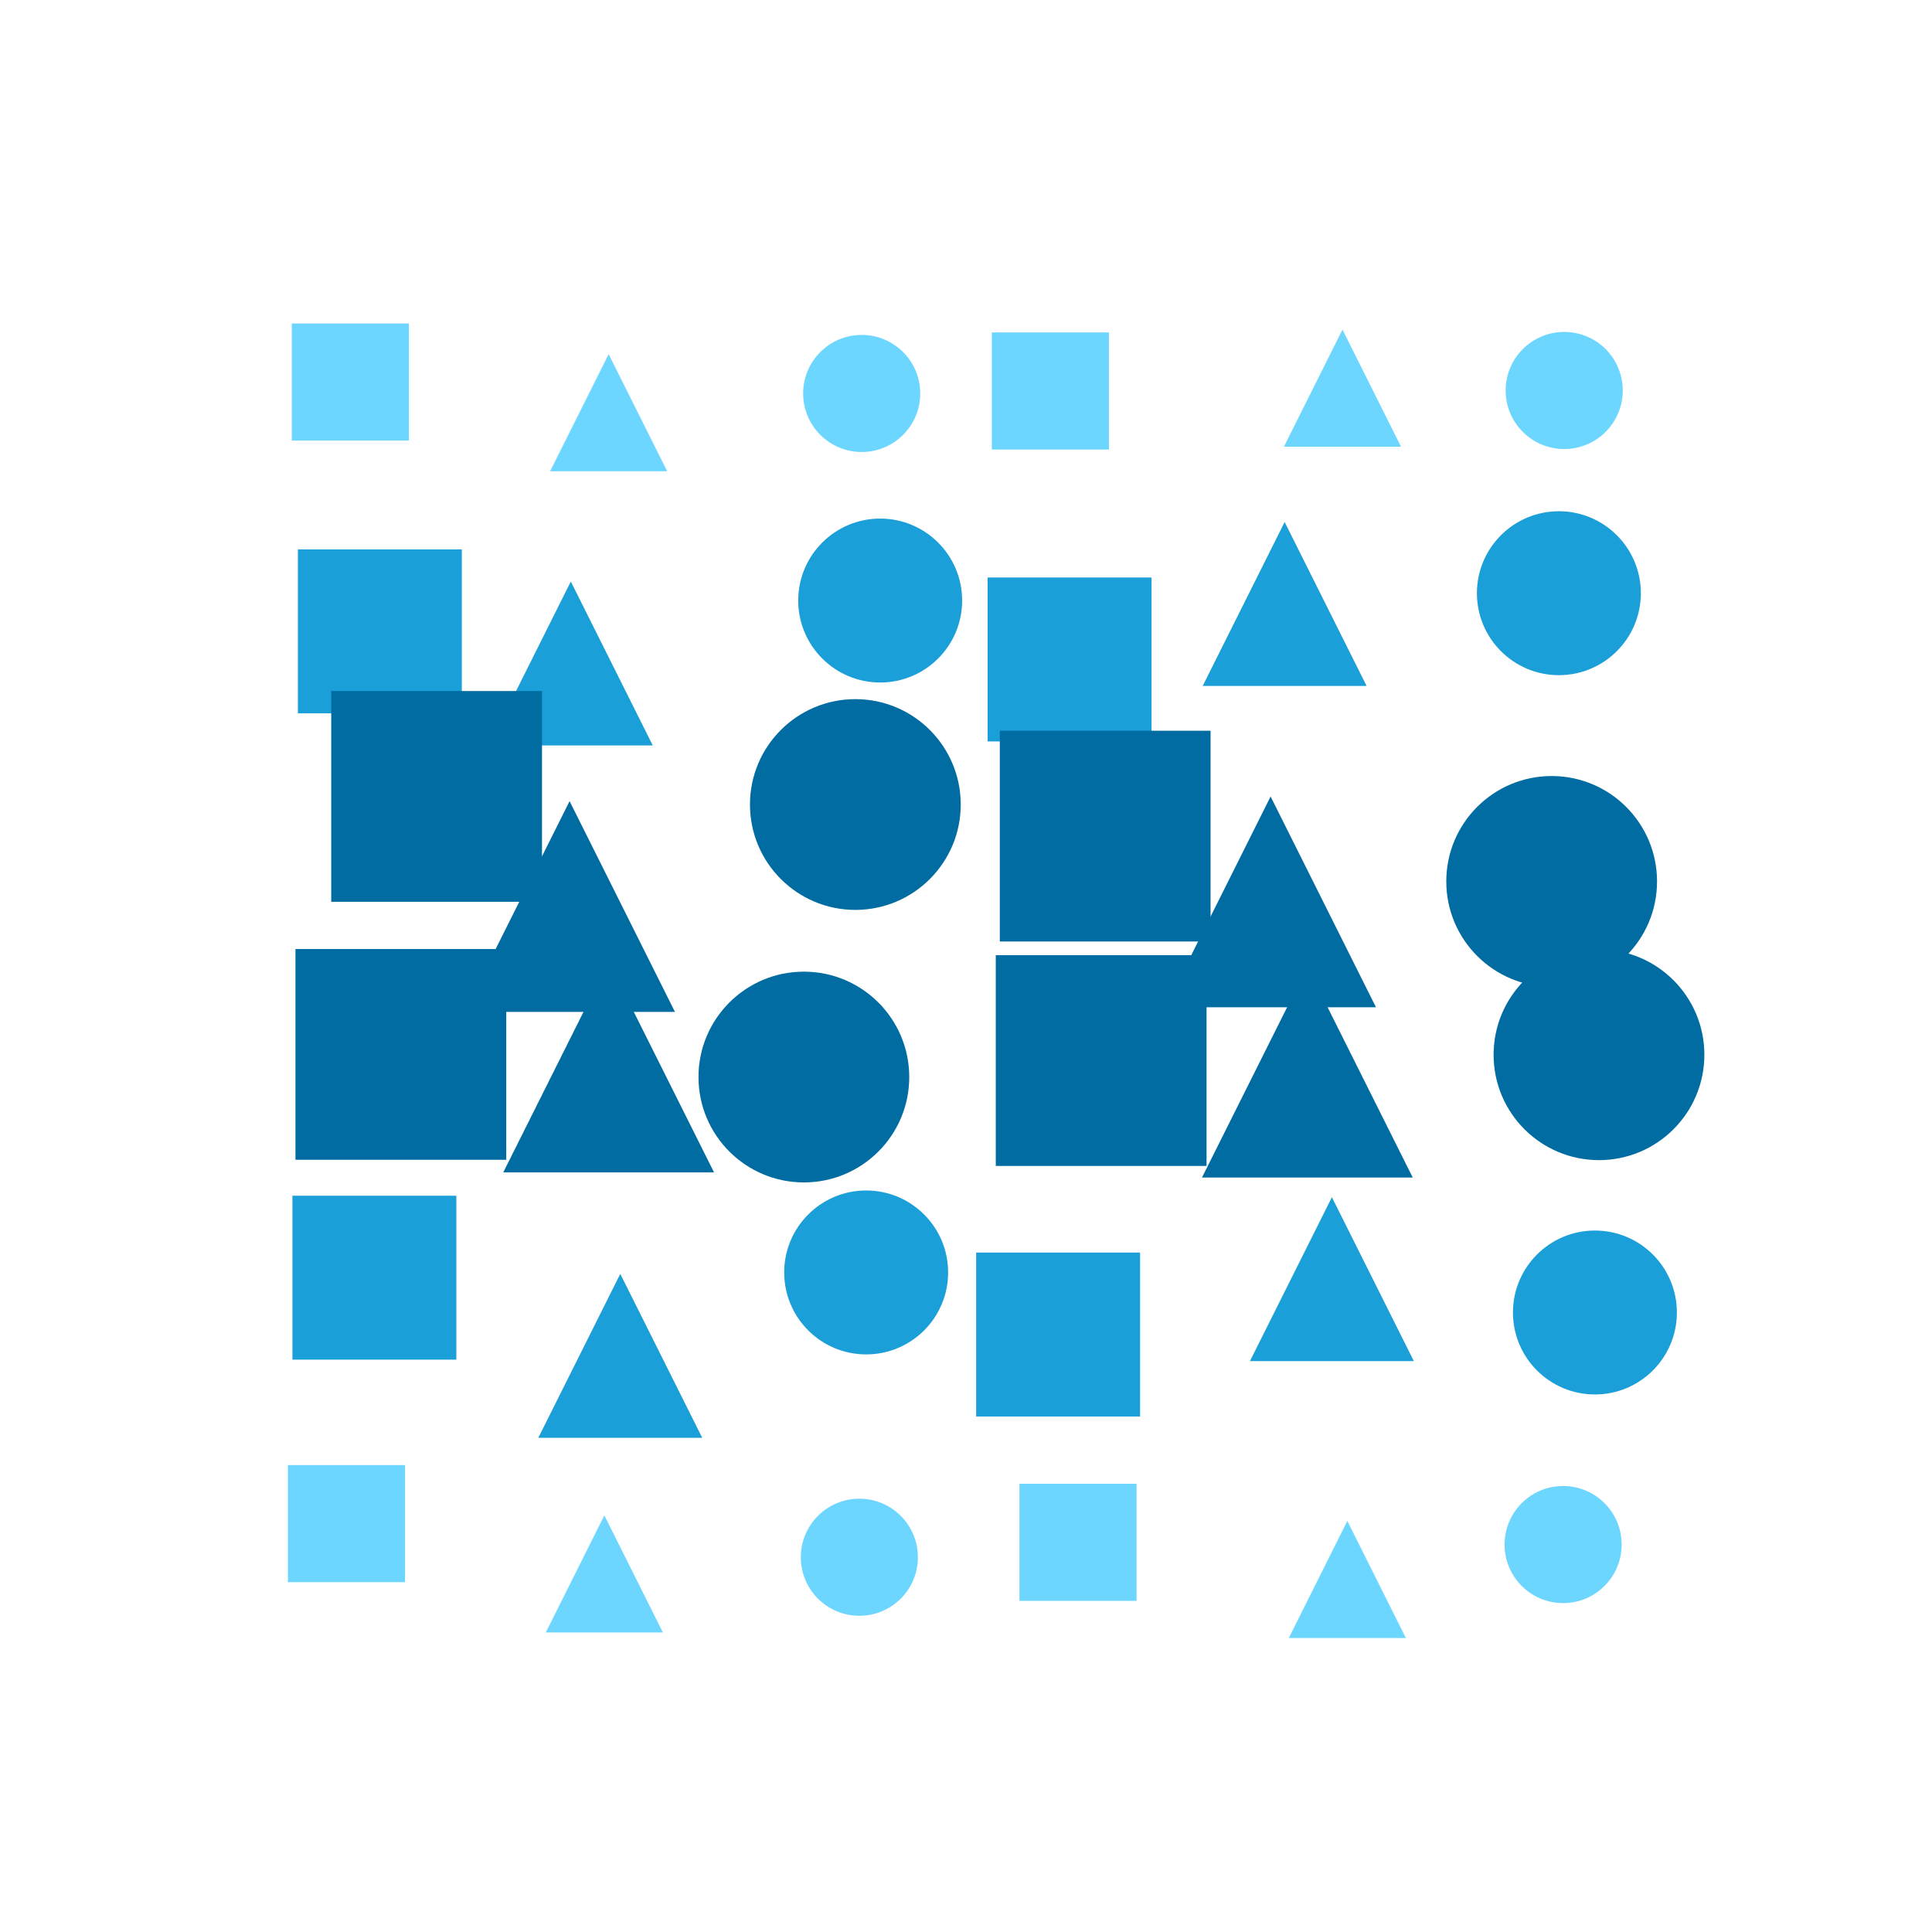 <?xml version="1.0" encoding="utf-8" ?>
<svg baseProfile="tiny" height="330" version="1.2" width="330" xmlns="http://www.w3.org/2000/svg" xmlns:ev="http://www.w3.org/2001/xml-events" xmlns:xlink="http://www.w3.org/1999/xlink">
  <defs/>
  <rect fill="white" height="330" width="330" x="0" y="0"/>
  <rect fill="#6dd6ff" height="20" stroke-width="0" transform=" rotate(0, 59, 65)" width="20" x="49.841" y="55.255"/>
  <polygon fill="#6dd6ff" points="93.962,80.493 103.962,60.493 113.962,80.493" stroke-width="0" transform=" rotate(0, 103, 70)"/>
  <ellipse cx="147.183" cy="67.206" fill="#6dd6ff" rx="10.0" ry="10.0" stroke-width="0" transform=" rotate(0, 147, 67)"/>
  <rect fill="#6dd6ff" height="20" stroke-width="0" transform=" rotate(0, 179, 66)" width="20" x="169.418" y="56.783"/>
  <polygon fill="#6dd6ff" points="219.307,76.299 229.307,56.299 239.307,76.299" stroke-width="0" transform=" rotate(0, 229, 66)"/>
  <ellipse cx="267.179" cy="66.698" fill="#6dd6ff" rx="10.0" ry="10.0" stroke-width="0" transform=" rotate(0, 267, 66)"/>
  <rect fill="#1b9fd8" height="28" stroke-width="0" transform=" rotate(0, 64, 107)" width="28" x="50.885" y="93.841"/>
  <polygon fill="#1b9fd8" points="83.5,127.33 97.5,99.33 111.5,127.33" stroke-width="0" transform=" rotate(0, 97, 113)"/>
  <ellipse cx="150.342" cy="102.577" fill="#1b9fd8" rx="14.0" ry="14.0" stroke-width="0" transform=" rotate(0, 150, 102)"/>
  <rect fill="#1b9fd8" height="28" stroke-width="0" transform=" rotate(0, 182, 112)" width="28" x="168.69" y="98.644"/>
  <polygon fill="#1b9fd8" points="205.428,117.166 219.428,89.166 233.428,117.166" stroke-width="0" transform=" rotate(0, 219, 103)"/>
  <ellipse cx="266.269" cy="101.324" fill="#1b9fd8" rx="14.0" ry="14.0" stroke-width="0" transform=" rotate(0, 266, 101)"/>
  <rect fill="#006ca1" height="36" stroke-width="0" transform=" rotate(0, 74, 136)" width="36" x="56.576" y="118.035"/>
  <polygon fill="#006ca1" points="79.289,172.839 97.289,136.839 115.289,172.839" stroke-width="0" transform=" rotate(0, 97, 154)"/>
  <ellipse cx="146.1" cy="137.417" fill="#006ca1" rx="18.0" ry="18.0" stroke-width="0" transform=" rotate(0, 146, 137)"/>
  <rect fill="#006ca1" height="36" stroke-width="0" transform=" rotate(0, 188, 142)" width="36" x="170.776" y="124.816"/>
  <polygon fill="#006ca1" points="199.027,172.047 217.027,136.047 235.027,172.047" stroke-width="0" transform=" rotate(0, 217, 154)"/>
  <ellipse cx="265.035" cy="150.553" fill="#006ca1" rx="18.0" ry="18.0" stroke-width="0" transform=" rotate(0, 265, 150)"/>
  <rect fill="#006ca1" height="36" stroke-width="0" transform=" rotate(0, 68, 180)" width="36" x="50.471" y="162.101"/>
  <polygon fill="#006ca1" points="85.962,200.25 103.962,164.25 121.962,200.25" stroke-width="0" transform=" rotate(0, 103, 182)"/>
  <ellipse cx="137.307" cy="183.966" fill="#006ca1" rx="18.0" ry="18.0" stroke-width="0" transform=" rotate(0, 137, 183)"/>
  <rect fill="#006ca1" height="36" stroke-width="0" transform=" rotate(0, 188, 181)" width="36" x="170.087" y="163.153"/>
  <polygon fill="#006ca1" points="205.305,201.134 223.305,165.134 241.305,201.134" stroke-width="0" transform=" rotate(0, 223, 183)"/>
  <ellipse cx="273.118" cy="180.159" fill="#006ca1" rx="18.0" ry="18.0" stroke-width="0" transform=" rotate(0, 273, 180)"/>
  <rect fill="#1b9fd8" height="28" stroke-width="0" transform=" rotate(0, 63, 218)" width="28" x="49.947" y="204.24"/>
  <polygon fill="#1b9fd8" points="91.946,245.589 105.946,217.589 119.946,245.589" stroke-width="0" transform=" rotate(0, 105, 231)"/>
  <ellipse cx="147.947" cy="217.343" fill="#1b9fd8" rx="14.0" ry="14.0" stroke-width="0" transform=" rotate(0, 147, 217)"/>
  <rect fill="#1b9fd8" height="28" stroke-width="0" transform=" rotate(0, 180, 227)" width="28" x="166.735" y="213.949"/>
  <polygon fill="#1b9fd8" points="213.498,232.488 227.498,204.488 241.498,232.488" stroke-width="0" transform=" rotate(0, 227, 218)"/>
  <ellipse cx="272.424" cy="224.184" fill="#1b9fd8" rx="14.0" ry="14.0" stroke-width="0" transform=" rotate(0, 272, 224)"/>
  <rect fill="#6dd6ff" height="20" stroke-width="0" transform=" rotate(0, 59, 260)" width="20" x="49.183" y="250.25"/>
  <polygon fill="#6dd6ff" points="93.225,278.838 103.225,258.838 113.225,278.838" stroke-width="0" transform=" rotate(0, 103, 268)"/>
  <ellipse cx="146.784" cy="265.989" fill="#6dd6ff" rx="10.0" ry="10.0" stroke-width="0" transform=" rotate(0, 146, 265)"/>
  <rect fill="#6dd6ff" height="20" stroke-width="0" transform=" rotate(0, 184, 263)" width="20" x="174.131" y="253.44"/>
  <polygon fill="#6dd6ff" points="220.134,279.784 230.134,259.784 240.134,279.784" stroke-width="0" transform=" rotate(0, 230, 269)"/>
  <ellipse cx="266.991" cy="263.821" fill="#6dd6ff" rx="10.0" ry="10.0" stroke-width="0" transform=" rotate(0, 266, 263)"/>
</svg>
